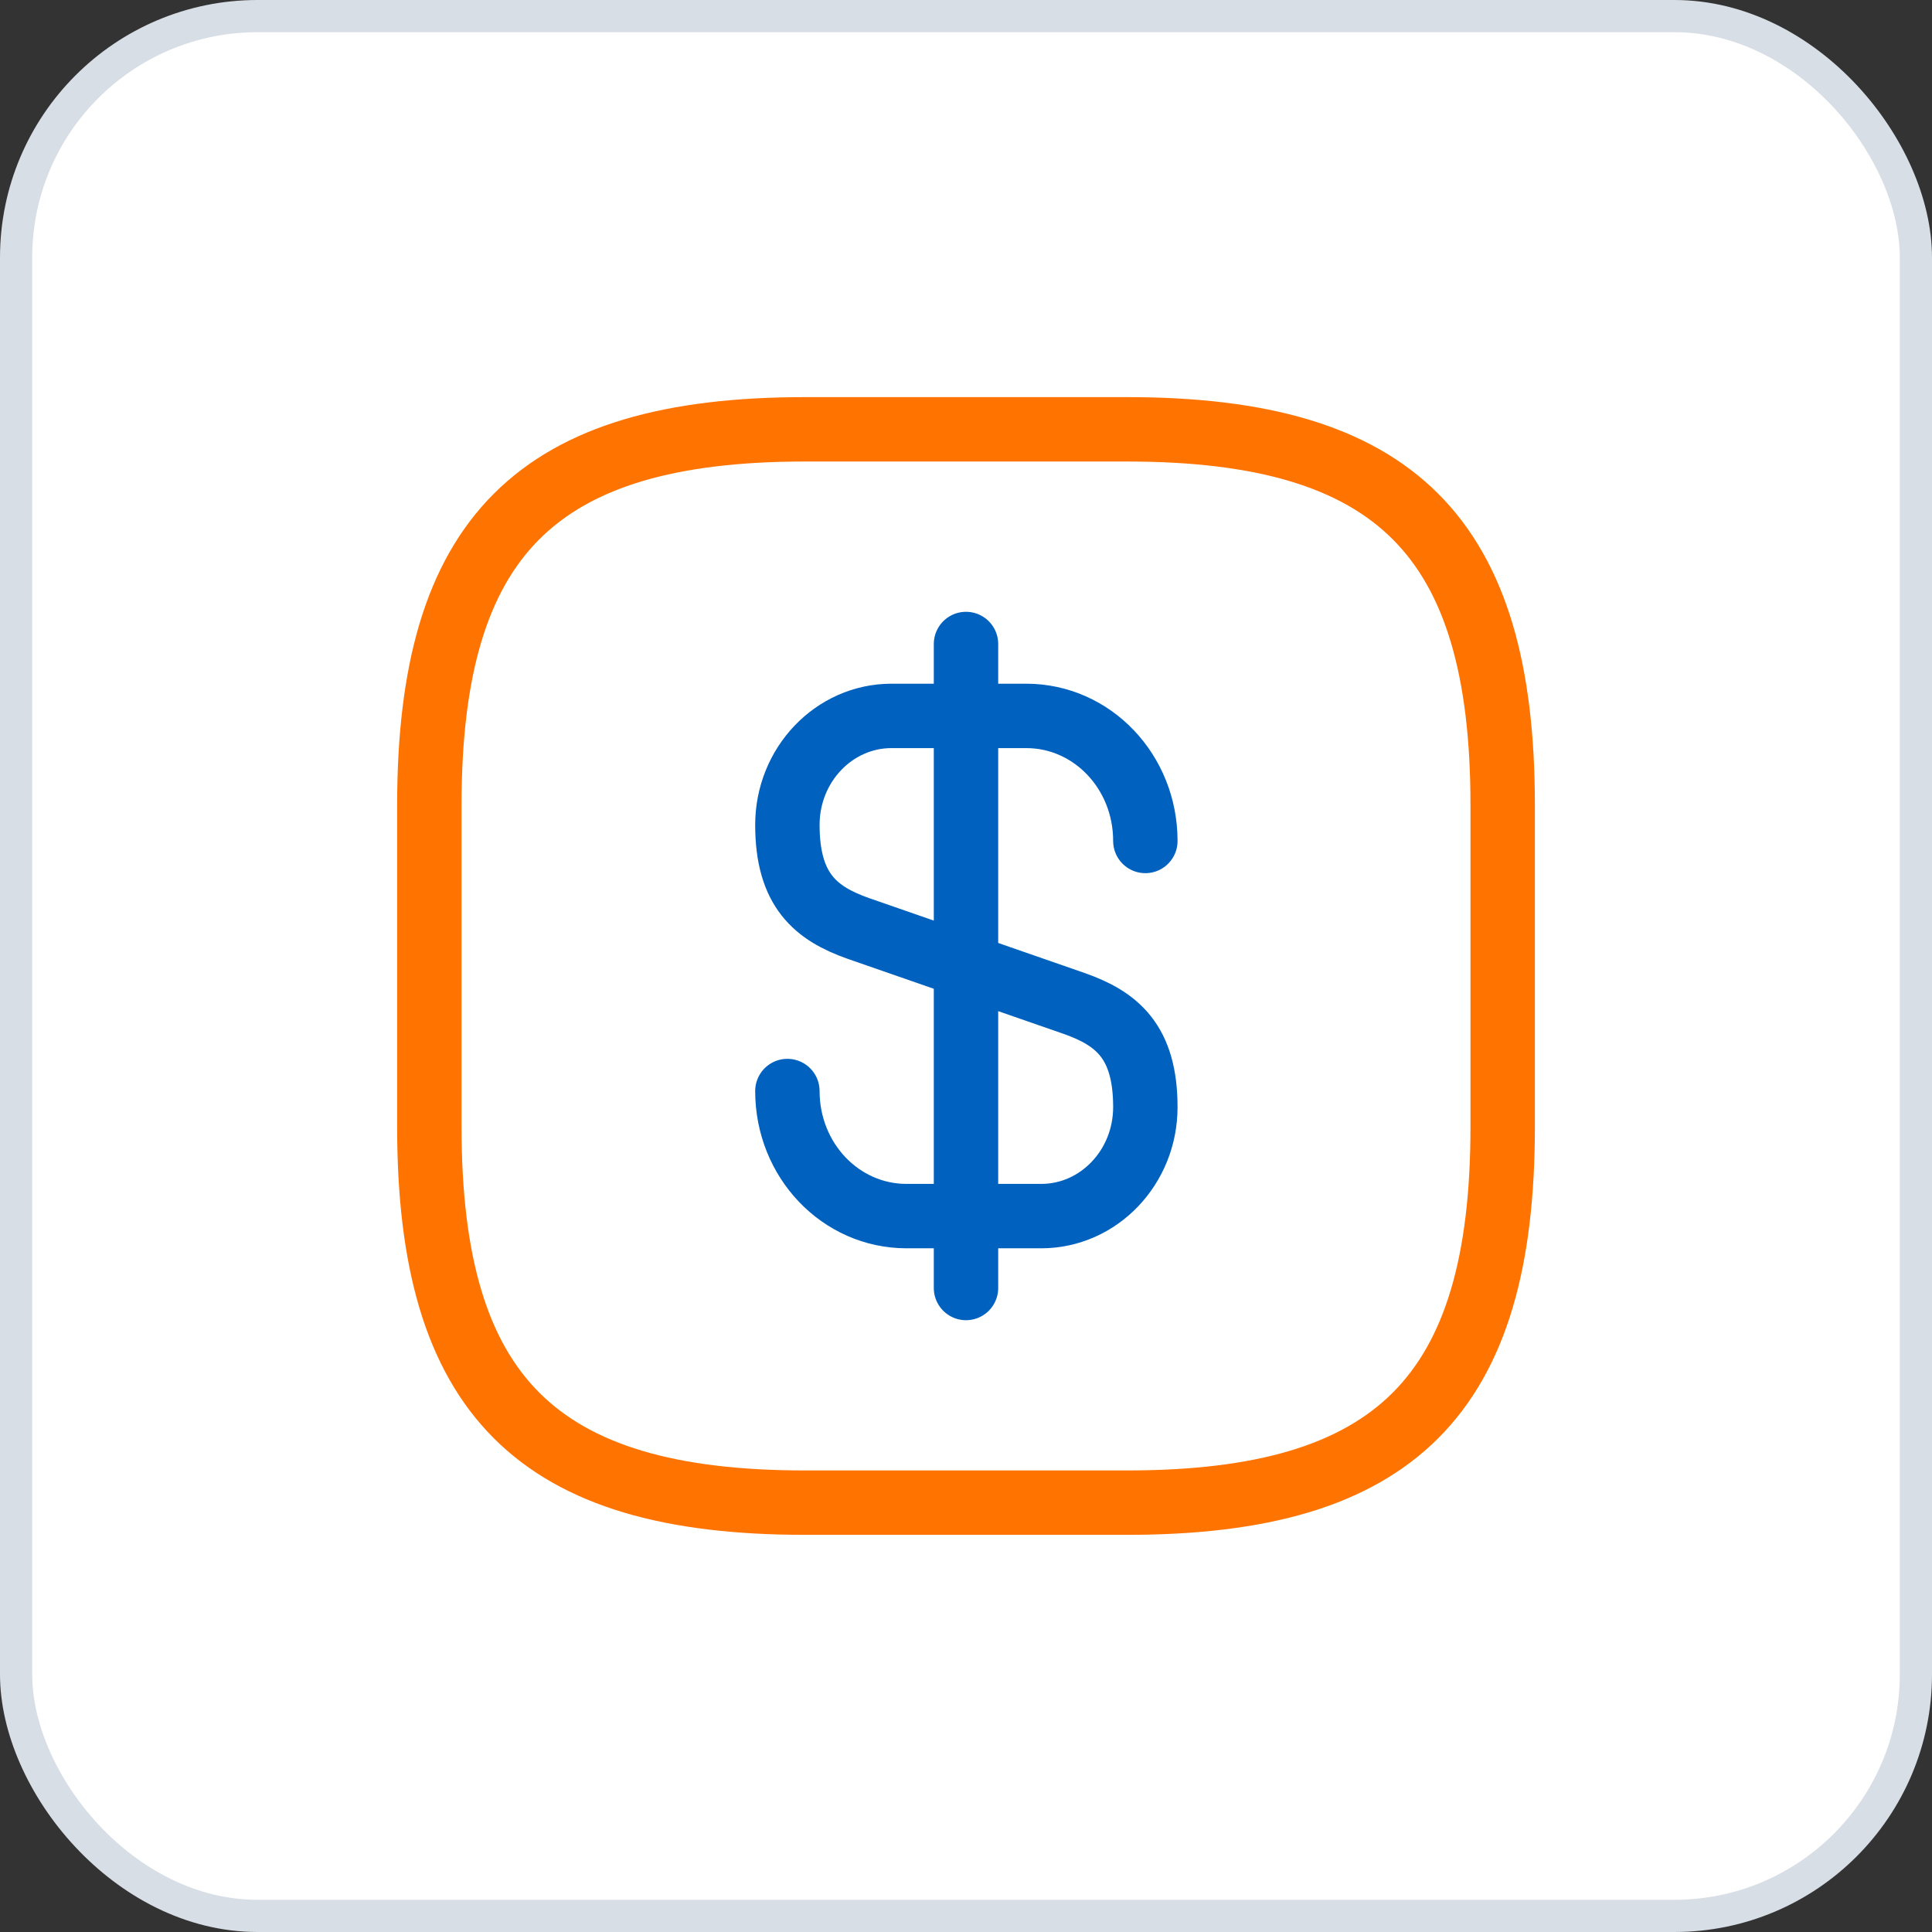 <svg width="60" height="60" viewBox="0 0 60 60" fill="none" xmlns="http://www.w3.org/2000/svg">
<rect x="0" y="0" width="60" height="60" fill="#333333" stroke="none"/>
<rect x="0.5" y="0.5" width="59" height="59" rx="7.5" fill="white" stroke="#D8DEE6"/>
<path d="M24.453 33.883C24.453 36.033 26.103 37.767 28.153 37.767H32.337C34.12 37.767 35.57 36.25 35.57 34.383C35.57 32.35 34.687 31.633 33.37 31.167L26.653 28.833C25.337 28.367 24.453 27.65 24.453 25.617C24.453 23.75 25.903 22.233 27.686 22.233H31.87C33.92 22.233 35.57 23.967 35.57 26.117" stroke="#0061BF" stroke-width="2" stroke-linecap="round" stroke-linejoin="round"/>
<path d="M30 20V40" stroke="#0061BF" stroke-width="2" stroke-linecap="round" stroke-linejoin="round"/>
<path d="M35.001 46.666H25.001C16.667 46.666 13.334 43.333 13.334 35V25C13.334 16.666 16.667 13.333 25.001 13.333H35.001C43.334 13.333 46.667 16.666 46.667 25V35C46.667 43.333 43.334 46.666 35.001 46.666Z" stroke="#FF7300" stroke-width="2" stroke-linecap="round" stroke-linejoin="round"/>
</svg>
